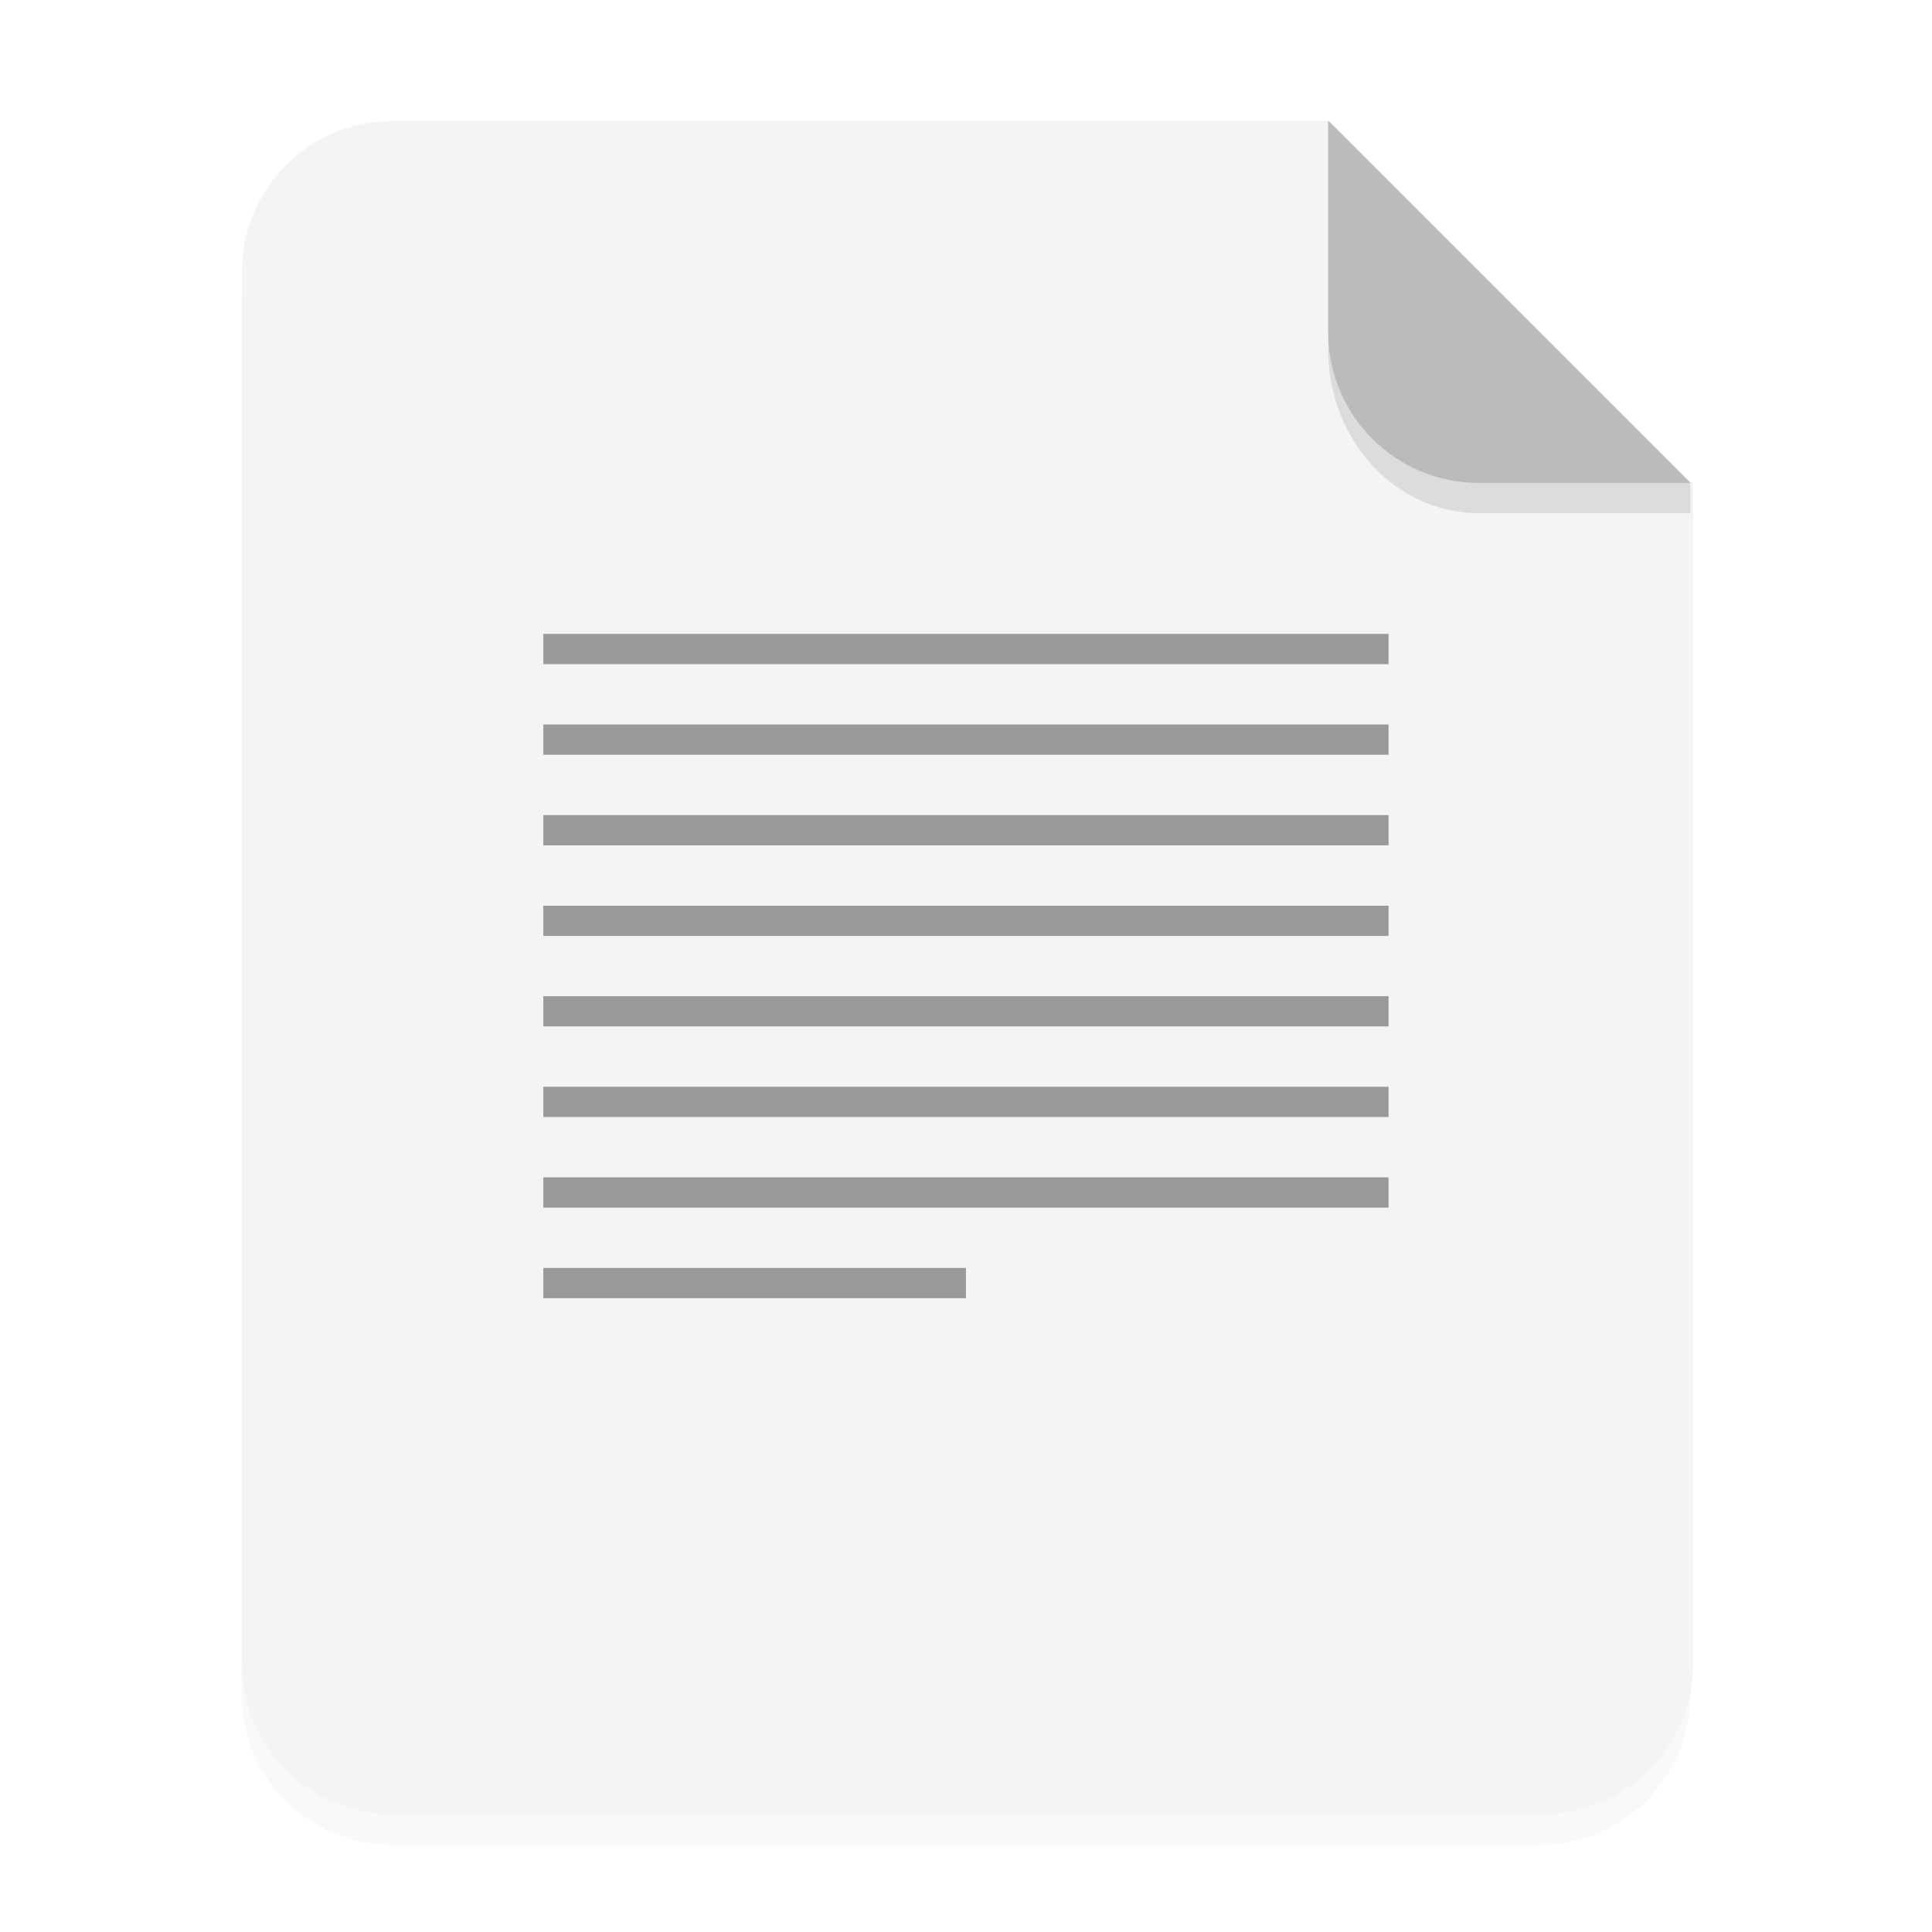 <svg width="64" height="64" version="1.1" viewBox="0 0 16.933 16.933" xmlns="http://www.w3.org/2000/svg">
 <defs>
  <filter id="a" x="-.039" y="-.033" width="1.078" height="1.067" color-interpolation-filters="sRGB">
   <feGaussianBlur stdDeviation="0.206"/>
  </filter>
 </defs>
 <path d="m3.439 1.354c-0.733 0-1.323 0.59-1.323 1.323v12.171c0 0.733 0.59 1.323 1.323 1.323h10.054c0.733 0 1.323-0.59 1.323-1.323v-10.319l-3.175-3.175z" filter="url(#a)" opacity=".15" stroke-width=".265" style="paint-order:stroke fill markers"/>
 <g fill-rule="evenodd">
  <path transform="scale(.265)" d="m13 4c-2.77 0-5 2.23-5 5v46c0 2.77 2.23 5 5 5h38c2.77 0 5-2.23 5-5v-39l-12-12z" fill="#f4f4f4" style="paint-order:stroke fill markers"/>
  <path d="m14.816 4.233-3.175-3.175v1.852c0 0.733 0.59 1.323 1.323 1.323z" fill="#bbb" style="paint-order:stroke fill markers"/>
 </g>
 <path d="m11.641 2.91v0.155c0 0.794 0.59 1.433 1.323 1.433h1.852l1.42e-4 -0.265-1.852 5e-5c-0.733 1.98e-5 -1.323-0.59-1.323-1.323z" opacity=".1" stroke-width="1.041" style="paint-order:stroke fill markers"/>
 <g transform="translate(-18.256 -1.058)" fill="#999">
  <path d="m23.018 9.789h7.408v0.265h-7.408z" enable-background="new"/>
  <path d="m23.018 10.583h7.408v0.265h-7.408z" enable-background="new"/>
  <path d="m23.018 11.377h7.408v0.265h-7.408z" enable-background="new"/>
  <path d="m23.018 12.171h3.704v0.265h-3.704z" enable-background="new"/>
  <path d="m23.018 7.408h7.408v0.265h-7.408z" enable-background="new"/>
  <path d="m23.018 8.202h7.408v0.265h-7.408z" enable-background="new"/>
  <path d="m23.018 8.996h7.408v0.265h-7.408z" enable-background="new"/>
  <path d="m23.018 6.614h7.408v0.265h-7.408z" enable-background="new"/>
 </g>
</svg>
